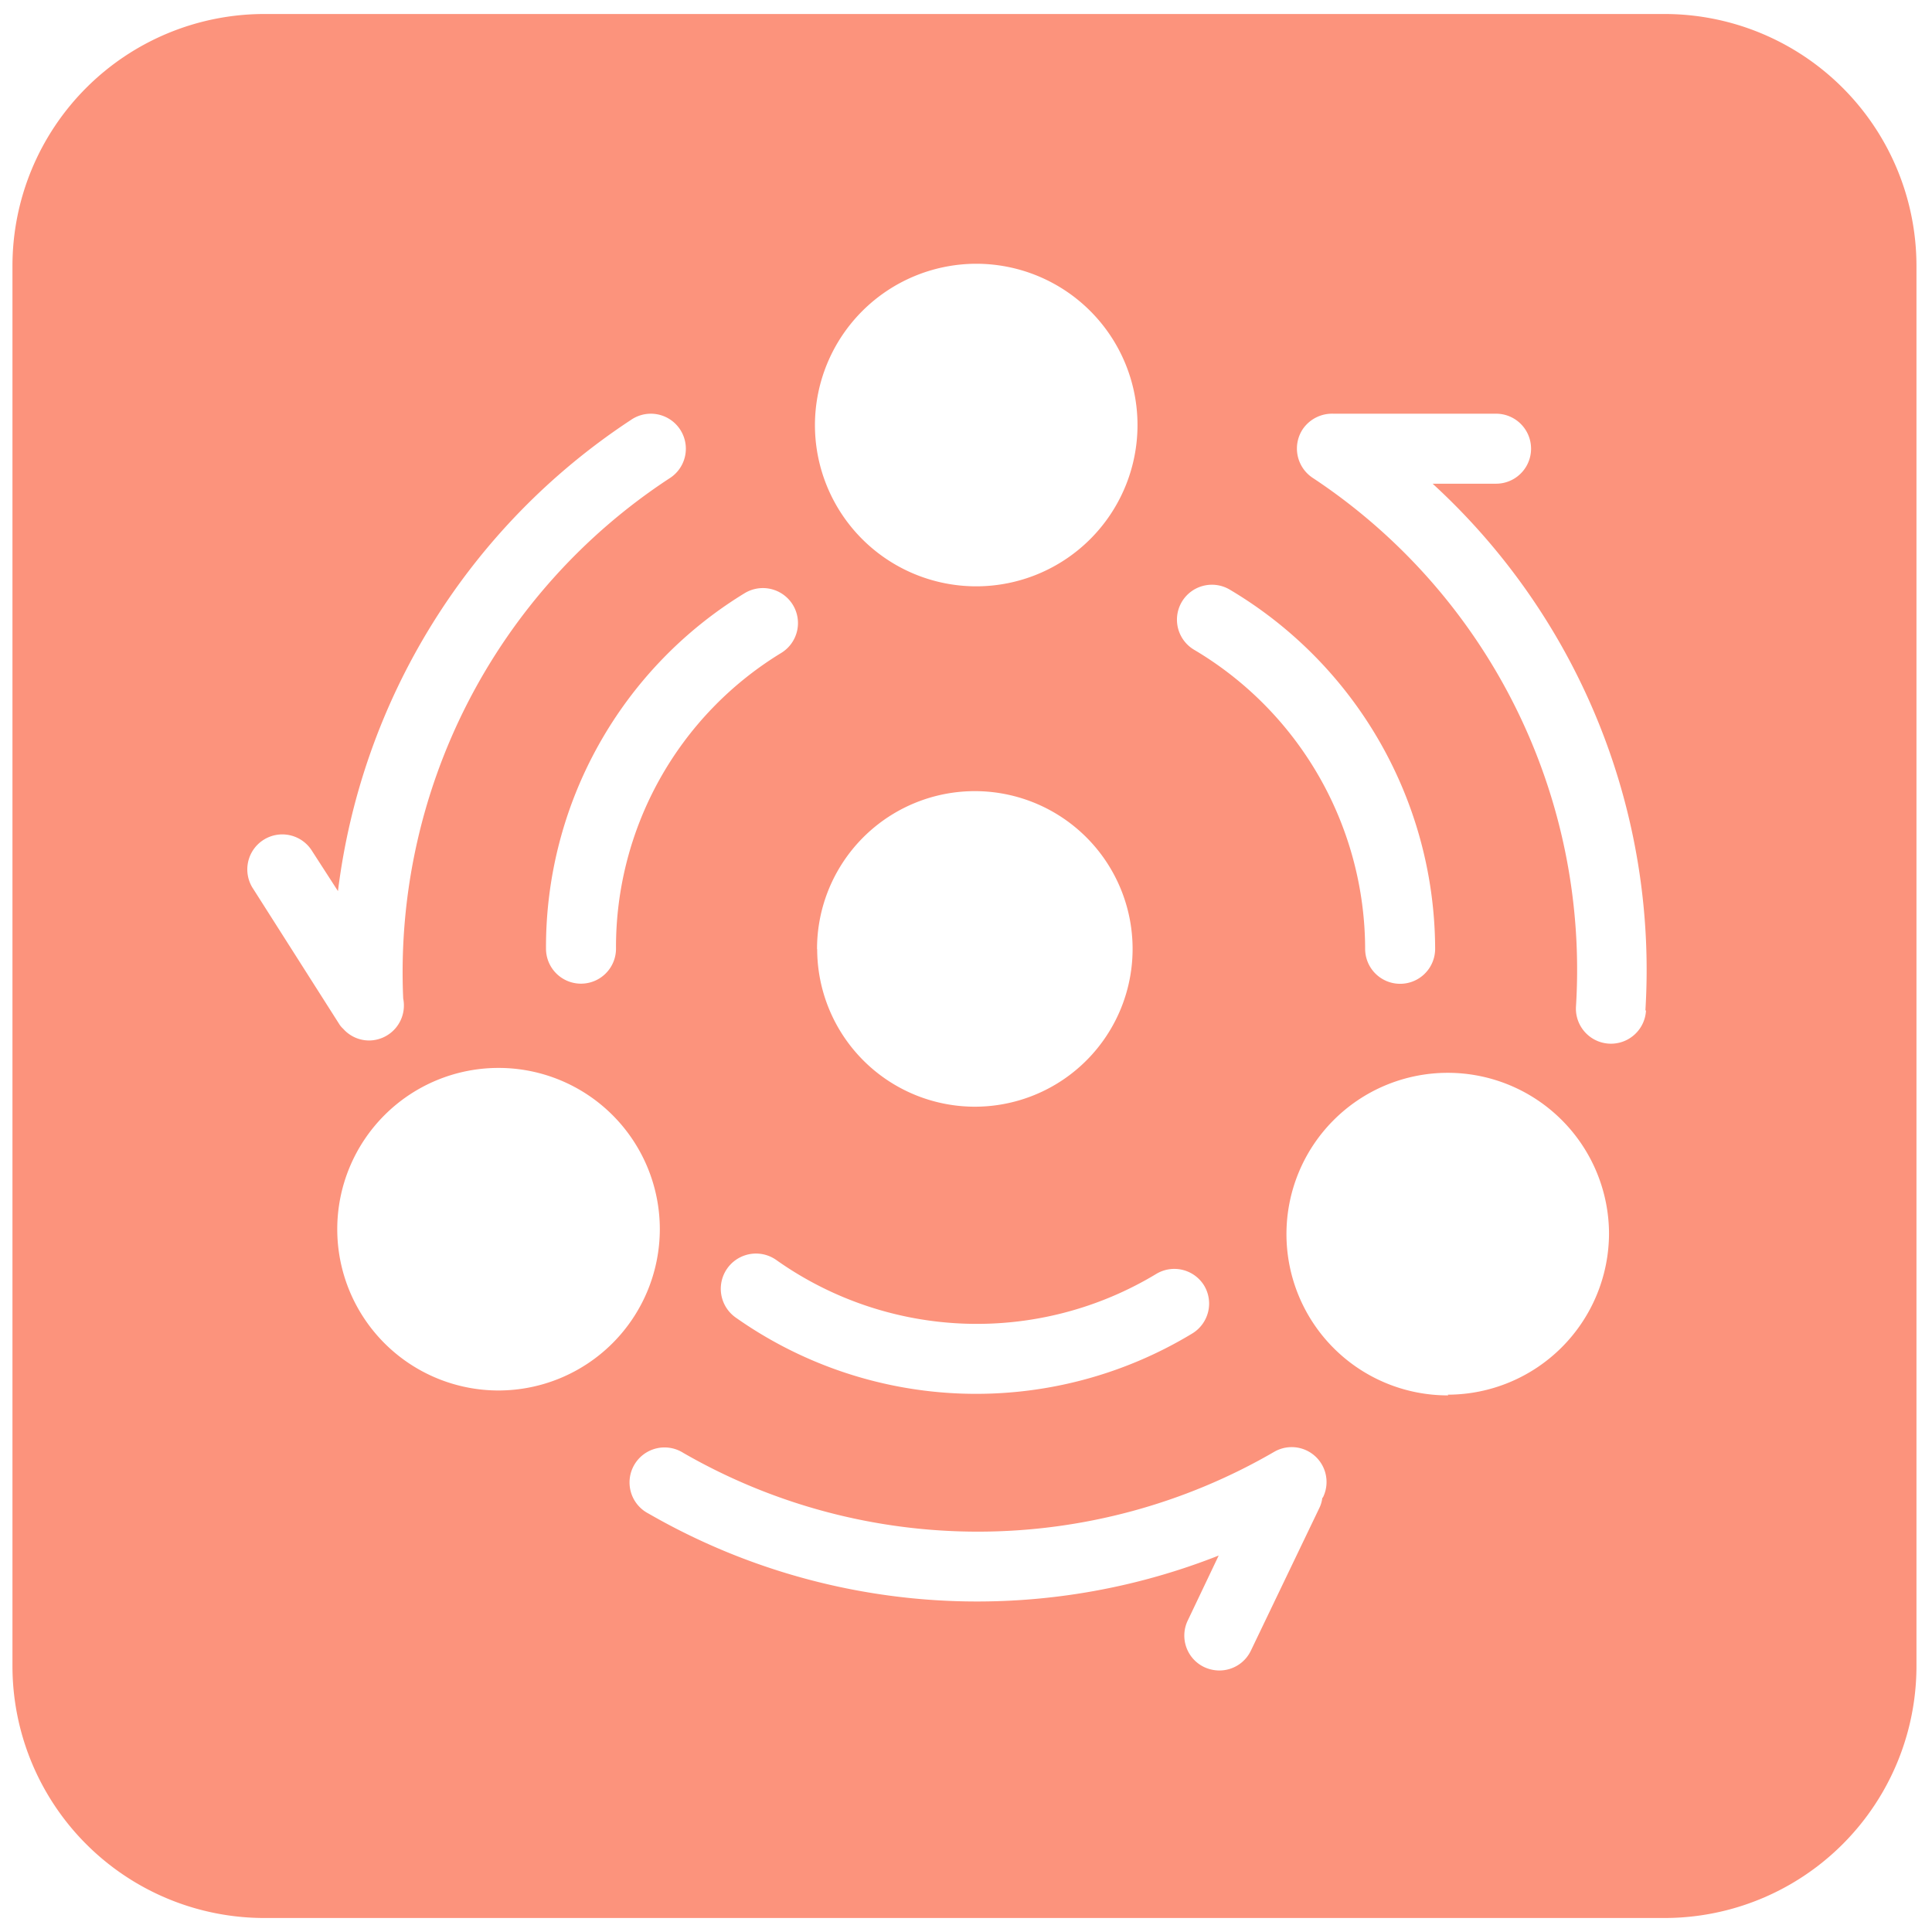 <?xml version="1.0" standalone="no"?><!DOCTYPE svg PUBLIC "-//W3C//DTD SVG 1.1//EN" "http://www.w3.org/Graphics/SVG/1.1/DTD/svg11.dtd"><svg t="1686121120176" class="icon" viewBox="0 0 1024 1024" version="1.1" xmlns="http://www.w3.org/2000/svg" p-id="1906" xmlns:xlink="http://www.w3.org/1999/xlink" width="200" height="200"><path d="M882.198 7.42h-742.029a133.565 133.565 0 0 0-133.565 133.565v742.029a133.565 133.565 0 0 0 133.565 133.565h742.029a133.565 133.565 0 0 0 133.565-133.565V140.986a133.565 133.565 0 0 0-133.565-133.565zM626.347 319.072a18.551 18.551 0 0 1 25.377-6.604 222.089 222.089 0 0 1 108.93 190.553 18.551 18.551 0 0 1-37.101 0 184.765 184.765 0 0 0-90.676-158.646 18.551 18.551 0 0 1-6.53-25.303zM638.145 681.257a18.551 18.551 0 0 1-6.233 25.526 221.05 221.05 0 0 1-241.976-8.459 18.551 18.551 0 1 1 21.519-30.497 183.875 183.875 0 0 0 201.312 7.42 18.551 18.551 0 0 1 25.377 6.01z m-205.097-178.087a83.627 83.627 0 1 1 83.701 83.404 83.627 83.627 0 0 1-83.627-83.627z m84.369-363.372a85.482 85.482 0 1 1-85.482 85.482 85.63 85.63 0 0 1 85.482-85.482zM420.211 320.557a18.551 18.551 0 0 1-6.159 25.526A182.613 182.613 0 0 0 326.493 502.947a18.551 18.551 0 0 1-37.101 0 219.715 219.715 0 0 1 105.294-188.55 18.625 18.625 0 0 1 25.526 6.159zM134.307 471.263a18.551 18.551 0 1 1 31.165-20.109l13.653 21.148A350.312 350.312 0 0 1 334.358 222.609a18.551 18.551 0 1 1 20.332 31.017 312.988 312.988 0 0 0-140.986 275.59 18.551 18.551 0 0 1-18.18 22.261 18.328 18.328 0 0 1-13.653-6.233 11.501 11.501 0 0 1-1.781-2.003z m129.929 265.721A85.482 85.482 0 1 1 349.718 651.501a85.556 85.556 0 0 1-85.482 85.482zM700.846 793.971a17.215 17.215 0 0 1-1.41 4.972l-36.434 75.91a18.477 18.477 0 0 1-16.77 10.537 18.996 18.996 0 0 1-7.94-1.781 18.477 18.477 0 0 1-8.756-24.71l16.399-34.43a348.754 348.754 0 0 1-302.228-22.261 18.551 18.551 0 1 1 18.477-32.13 312.765 312.765 0 0 0 313.062-0.519 18.477 18.477 0 0 1 25.971 24.042z m66.783-54.391a85.482 85.482 0 1 1 85.185-85.853 85.63 85.63 0 0 1-85.482 85.482z m104.774-203.835a18.551 18.551 0 0 1-37.101-2.3 312.543 312.543 0 0 0-139.576-280.19 18.625 18.625 0 0 1-5.268-25.748 18.848 18.848 0 0 1 16.25-8.237h86.372a18.551 18.551 0 0 1 0 37.101h-33.762a349.496 349.496 0 0 1 112.788 279.003z" fill="#FC937C" p-id="1907"></path></svg>
